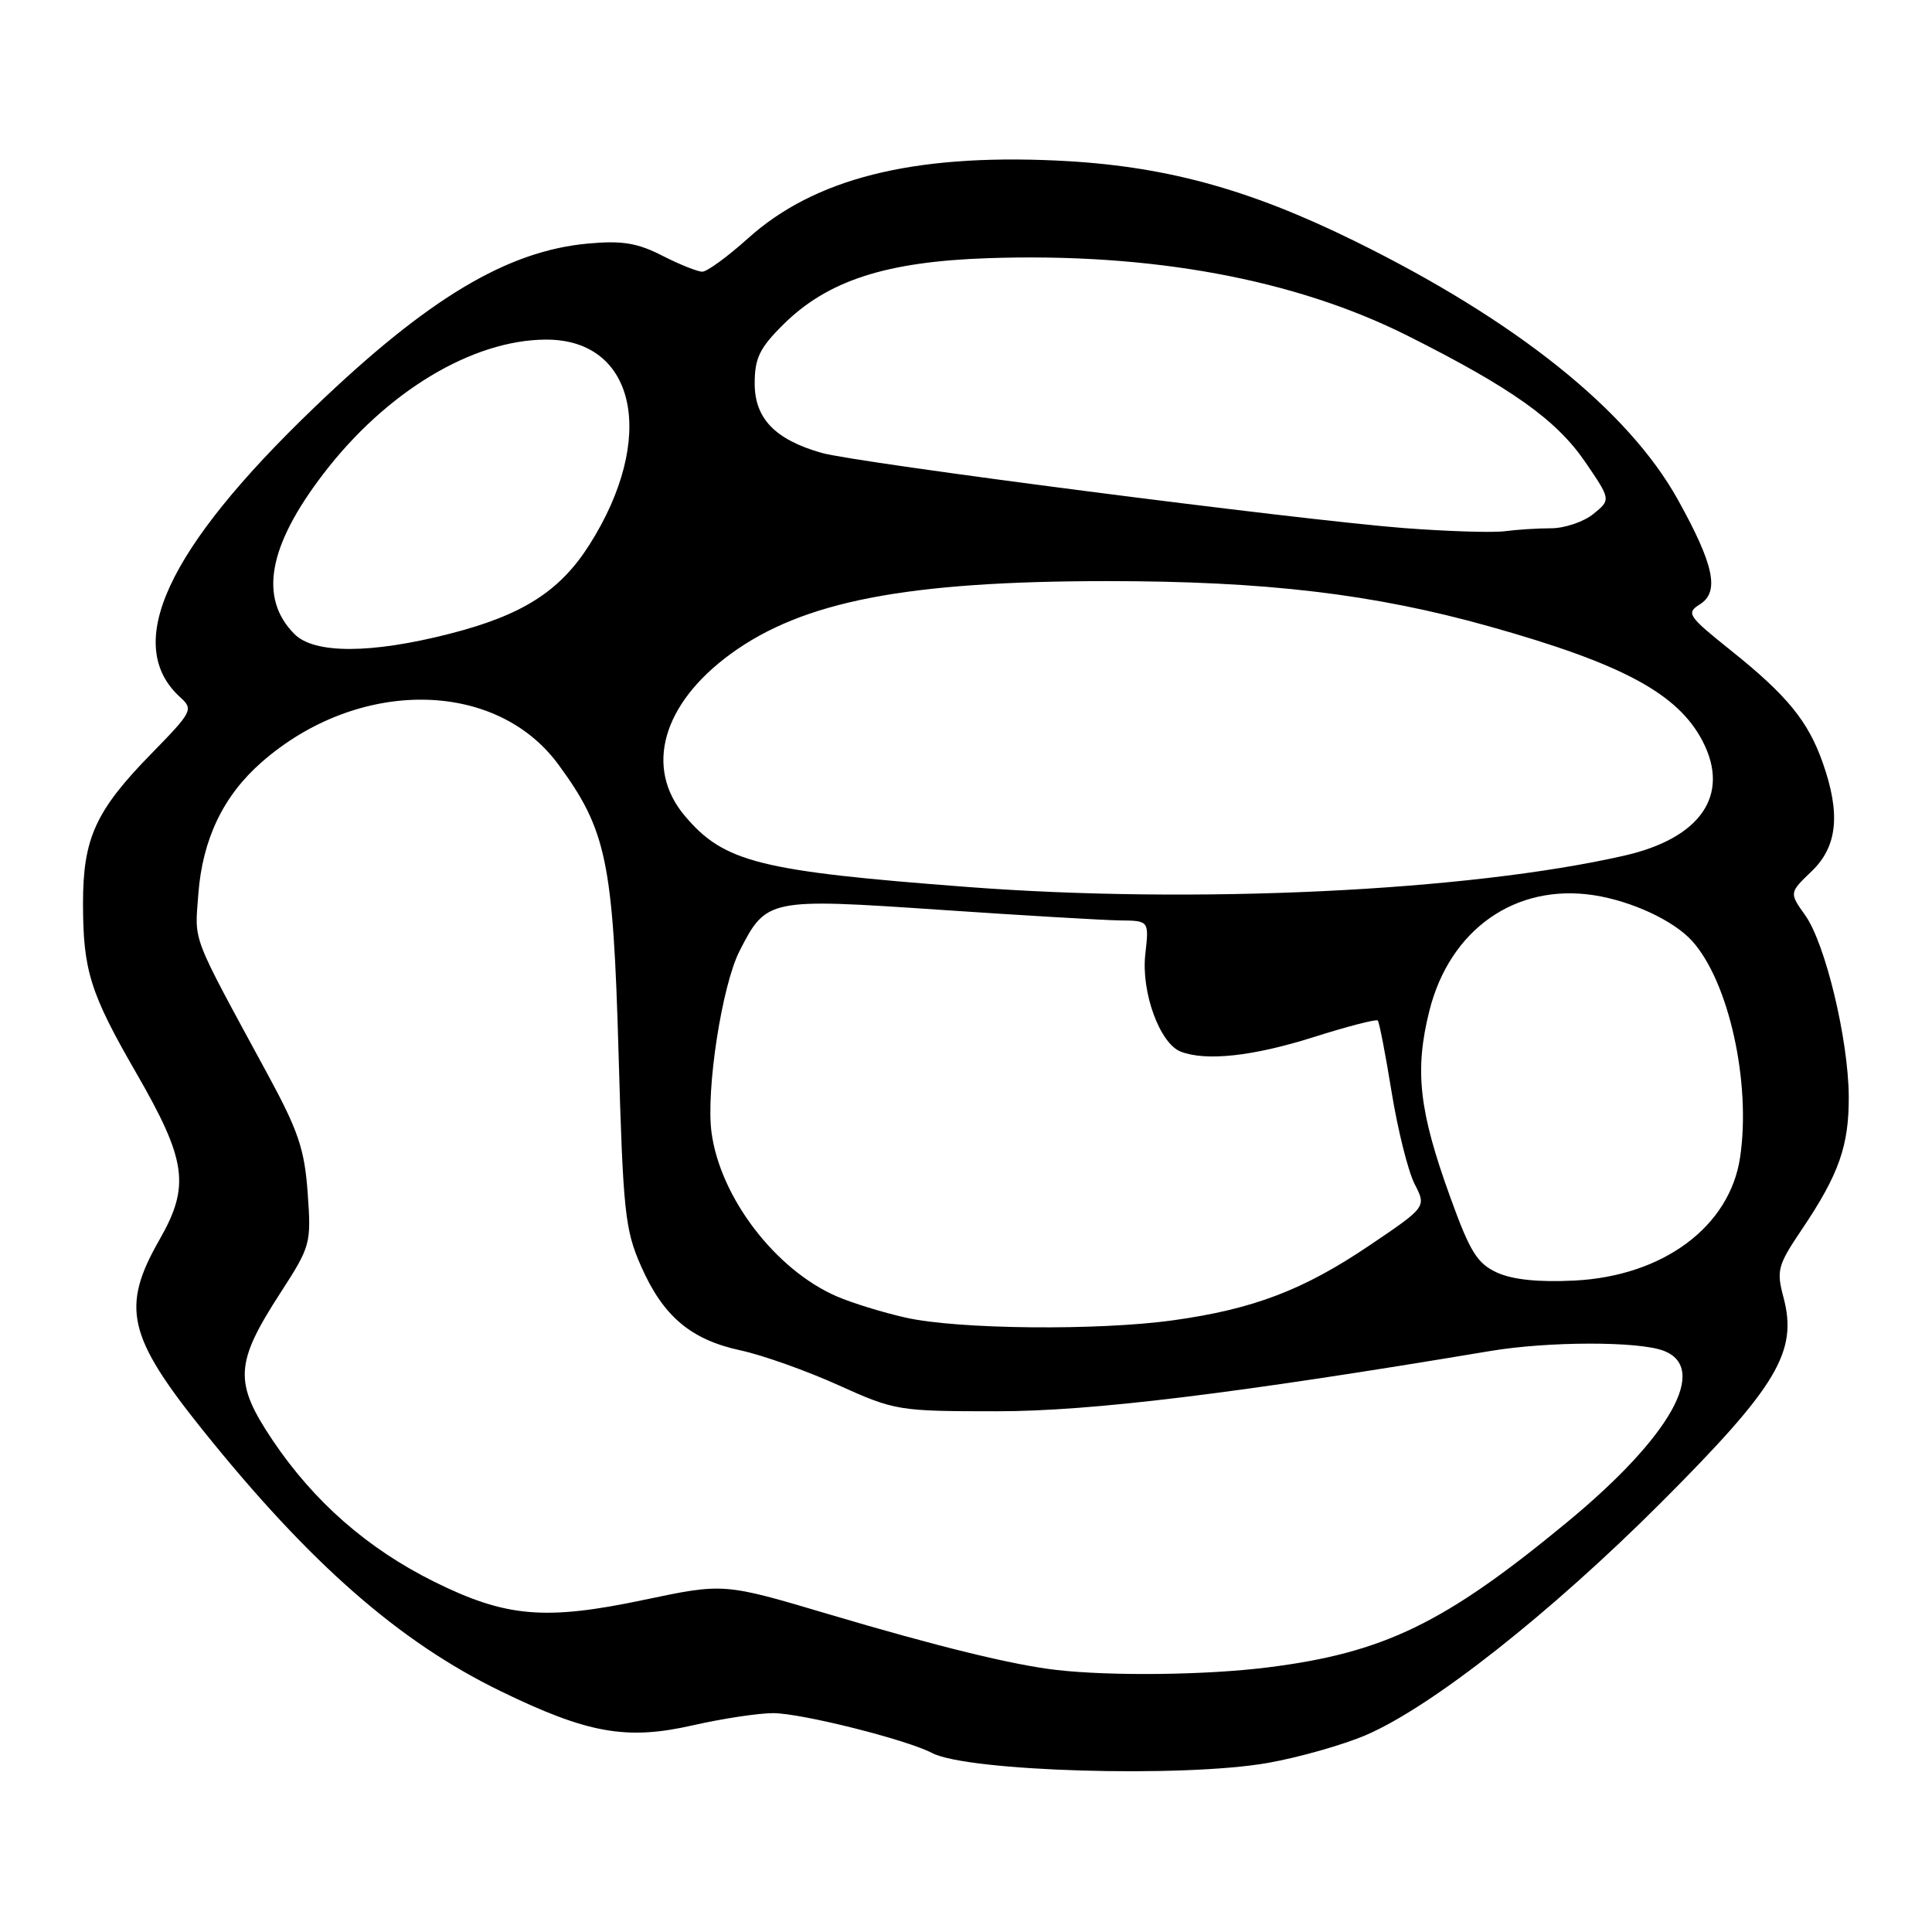 <?xml version="1.0" encoding="UTF-8" standalone="no"?>
<!DOCTYPE svg PUBLIC "-//W3C//DTD SVG 1.1//EN" "http://www.w3.org/Graphics/SVG/1.1/DTD/svg11.dtd" >
<svg xmlns="http://www.w3.org/2000/svg" xmlns:xlink="http://www.w3.org/1999/xlink" version="1.1" viewBox="0 0 256 256">
 <g >
 <path fill="currentColor"
d=" M 168.03 233.59 C 172.18 232.85 178.01 231.19 181.01 229.90 C 189.71 226.16 205.43 213.77 220.10 199.10 C 235.50 183.69 238.24 179.10 236.32 171.91 C 235.37 168.33 235.55 167.66 238.74 162.93 C 243.68 155.59 245.00 151.83 244.97 145.28 C 244.92 137.72 241.87 125.03 239.20 121.28 C 237.08 118.30 237.08 118.30 240.04 115.46 C 243.47 112.18 243.92 107.85 241.52 101.06 C 239.58 95.55 236.80 92.15 229.38 86.21 C 223.65 81.63 223.39 81.24 225.24 80.08 C 227.88 78.43 227.13 74.85 222.31 66.18 C 215.72 54.34 200.87 42.46 179.50 31.94 C 165.25 24.93 154.09 21.92 139.91 21.27 C 120.88 20.40 107.92 23.67 99.15 31.55 C 96.43 34.00 93.69 36.00 93.06 36.00 C 92.43 36.00 90.05 35.05 87.76 33.88 C 84.46 32.19 82.44 31.86 77.94 32.27 C 67.21 33.24 56.73 39.51 41.65 53.99 C 22.06 72.78 16.21 85.45 23.90 92.41 C 25.65 93.99 25.48 94.32 20.06 99.86 C 12.68 107.40 11.00 111.07 11.00 119.66 C 11.00 128.60 11.94 131.59 18.09 142.24 C 24.74 153.78 25.21 157.15 21.12 164.29 C 16.02 173.21 16.90 177.07 26.87 189.50 C 41.07 207.19 52.88 217.54 66.34 224.09 C 77.88 229.70 83.02 230.61 91.77 228.62 C 95.69 227.73 100.49 227.00 102.44 227.00 C 106.17 227.00 120.10 230.50 123.50 232.28 C 128.16 234.74 156.85 235.58 168.03 233.59 Z  M 140.00 221.28 C 134.22 220.62 124.28 218.19 109.70 213.86 C 95.91 209.76 95.91 209.76 85.28 212.00 C 72.23 214.75 67.02 214.30 57.50 209.57 C 48.69 205.19 41.60 198.98 36.13 190.85 C 30.97 183.15 31.10 180.65 37.21 171.23 C 41.16 165.12 41.25 164.77 40.77 158.09 C 40.36 152.29 39.53 149.84 35.47 142.36 C 25.18 123.39 25.80 125.00 26.28 118.47 C 26.83 111.21 29.58 105.45 34.65 101.01 C 47.37 89.84 65.65 89.96 73.97 101.28 C 80.36 109.96 81.24 114.18 81.96 139.50 C 82.56 160.59 82.81 162.94 84.94 167.77 C 87.87 174.43 91.54 177.52 98.16 178.94 C 101.03 179.56 106.84 181.62 111.07 183.53 C 118.61 186.93 119.00 187.00 132.15 187.00 C 144.60 187.00 163.68 184.67 197.50 179.01 C 205.16 177.73 217.12 177.71 220.43 178.98 C 226.48 181.27 221.36 190.38 207.66 201.69 C 191.42 215.11 183.37 219.01 167.98 220.94 C 159.86 221.96 147.29 222.11 140.00 221.28 Z  M 120.00 174.59 C 116.97 173.91 112.86 172.64 110.86 171.77 C 102.75 168.25 95.44 158.68 94.28 150.06 C 93.53 144.42 95.66 130.59 97.99 126.02 C 101.54 119.06 101.82 119.01 124.50 120.55 C 135.50 121.30 146.25 121.93 148.38 121.96 C 152.26 122.00 152.26 122.00 151.76 126.43 C 151.19 131.46 153.68 138.28 156.46 139.35 C 159.82 140.64 166.04 139.96 174.04 137.43 C 178.52 136.01 182.35 135.02 182.56 135.22 C 182.76 135.43 183.59 139.71 184.40 144.73 C 185.22 149.76 186.59 155.23 187.45 156.90 C 189.01 159.93 189.01 159.93 181.44 165.04 C 172.69 170.95 166.07 173.47 155.42 174.95 C 145.46 176.33 126.90 176.15 120.00 174.59 Z  M 198.38 168.63 C 195.74 167.42 194.80 165.92 192.18 158.67 C 188.01 147.16 187.42 141.86 189.40 133.93 C 192.11 123.14 200.82 117.03 211.19 118.62 C 216.20 119.39 221.77 121.98 224.21 124.68 C 229.08 130.06 232.05 143.49 230.57 153.37 C 229.20 162.53 220.39 169.08 208.64 169.68 C 203.90 169.92 200.45 169.57 198.38 168.63 Z  M 128.22 117.53 C 100.58 115.43 95.91 114.25 90.72 108.08 C 85.37 101.72 87.77 93.26 96.80 86.66 C 106.37 79.67 120.11 77.01 146.72 77.00 C 167.68 77.00 182.01 78.70 197.34 83.00 C 214.98 87.95 222.32 91.90 225.60 98.20 C 229.30 105.33 225.37 111.07 215.21 113.38 C 194.49 118.10 158.29 119.82 128.22 117.53 Z  M 39.03 84.03 C 34.27 79.27 35.52 72.35 42.87 62.76 C 51.19 51.88 62.64 45.00 72.40 45.00 C 84.32 45.00 87.06 58.09 78.09 72.20 C 74.18 78.36 69.21 81.52 59.57 83.98 C 49.18 86.64 41.66 86.66 39.03 84.03 Z  M 186.00 69.97 C 172.09 68.89 113.49 61.33 108.87 60.01 C 102.70 58.25 100.00 55.45 100.00 50.81 C 100.00 47.47 100.65 46.12 103.75 43.04 C 109.64 37.18 117.36 34.67 130.89 34.21 C 152.54 33.47 171.58 36.99 186.50 44.48 C 200.27 51.39 206.24 55.64 210.04 61.20 C 213.46 66.21 213.46 66.21 211.12 68.11 C 209.83 69.15 207.31 70.00 205.51 70.00 C 203.72 70.00 200.96 70.18 199.38 70.39 C 197.79 70.60 191.78 70.41 186.00 69.97 Z "/>
</g>
</svg>